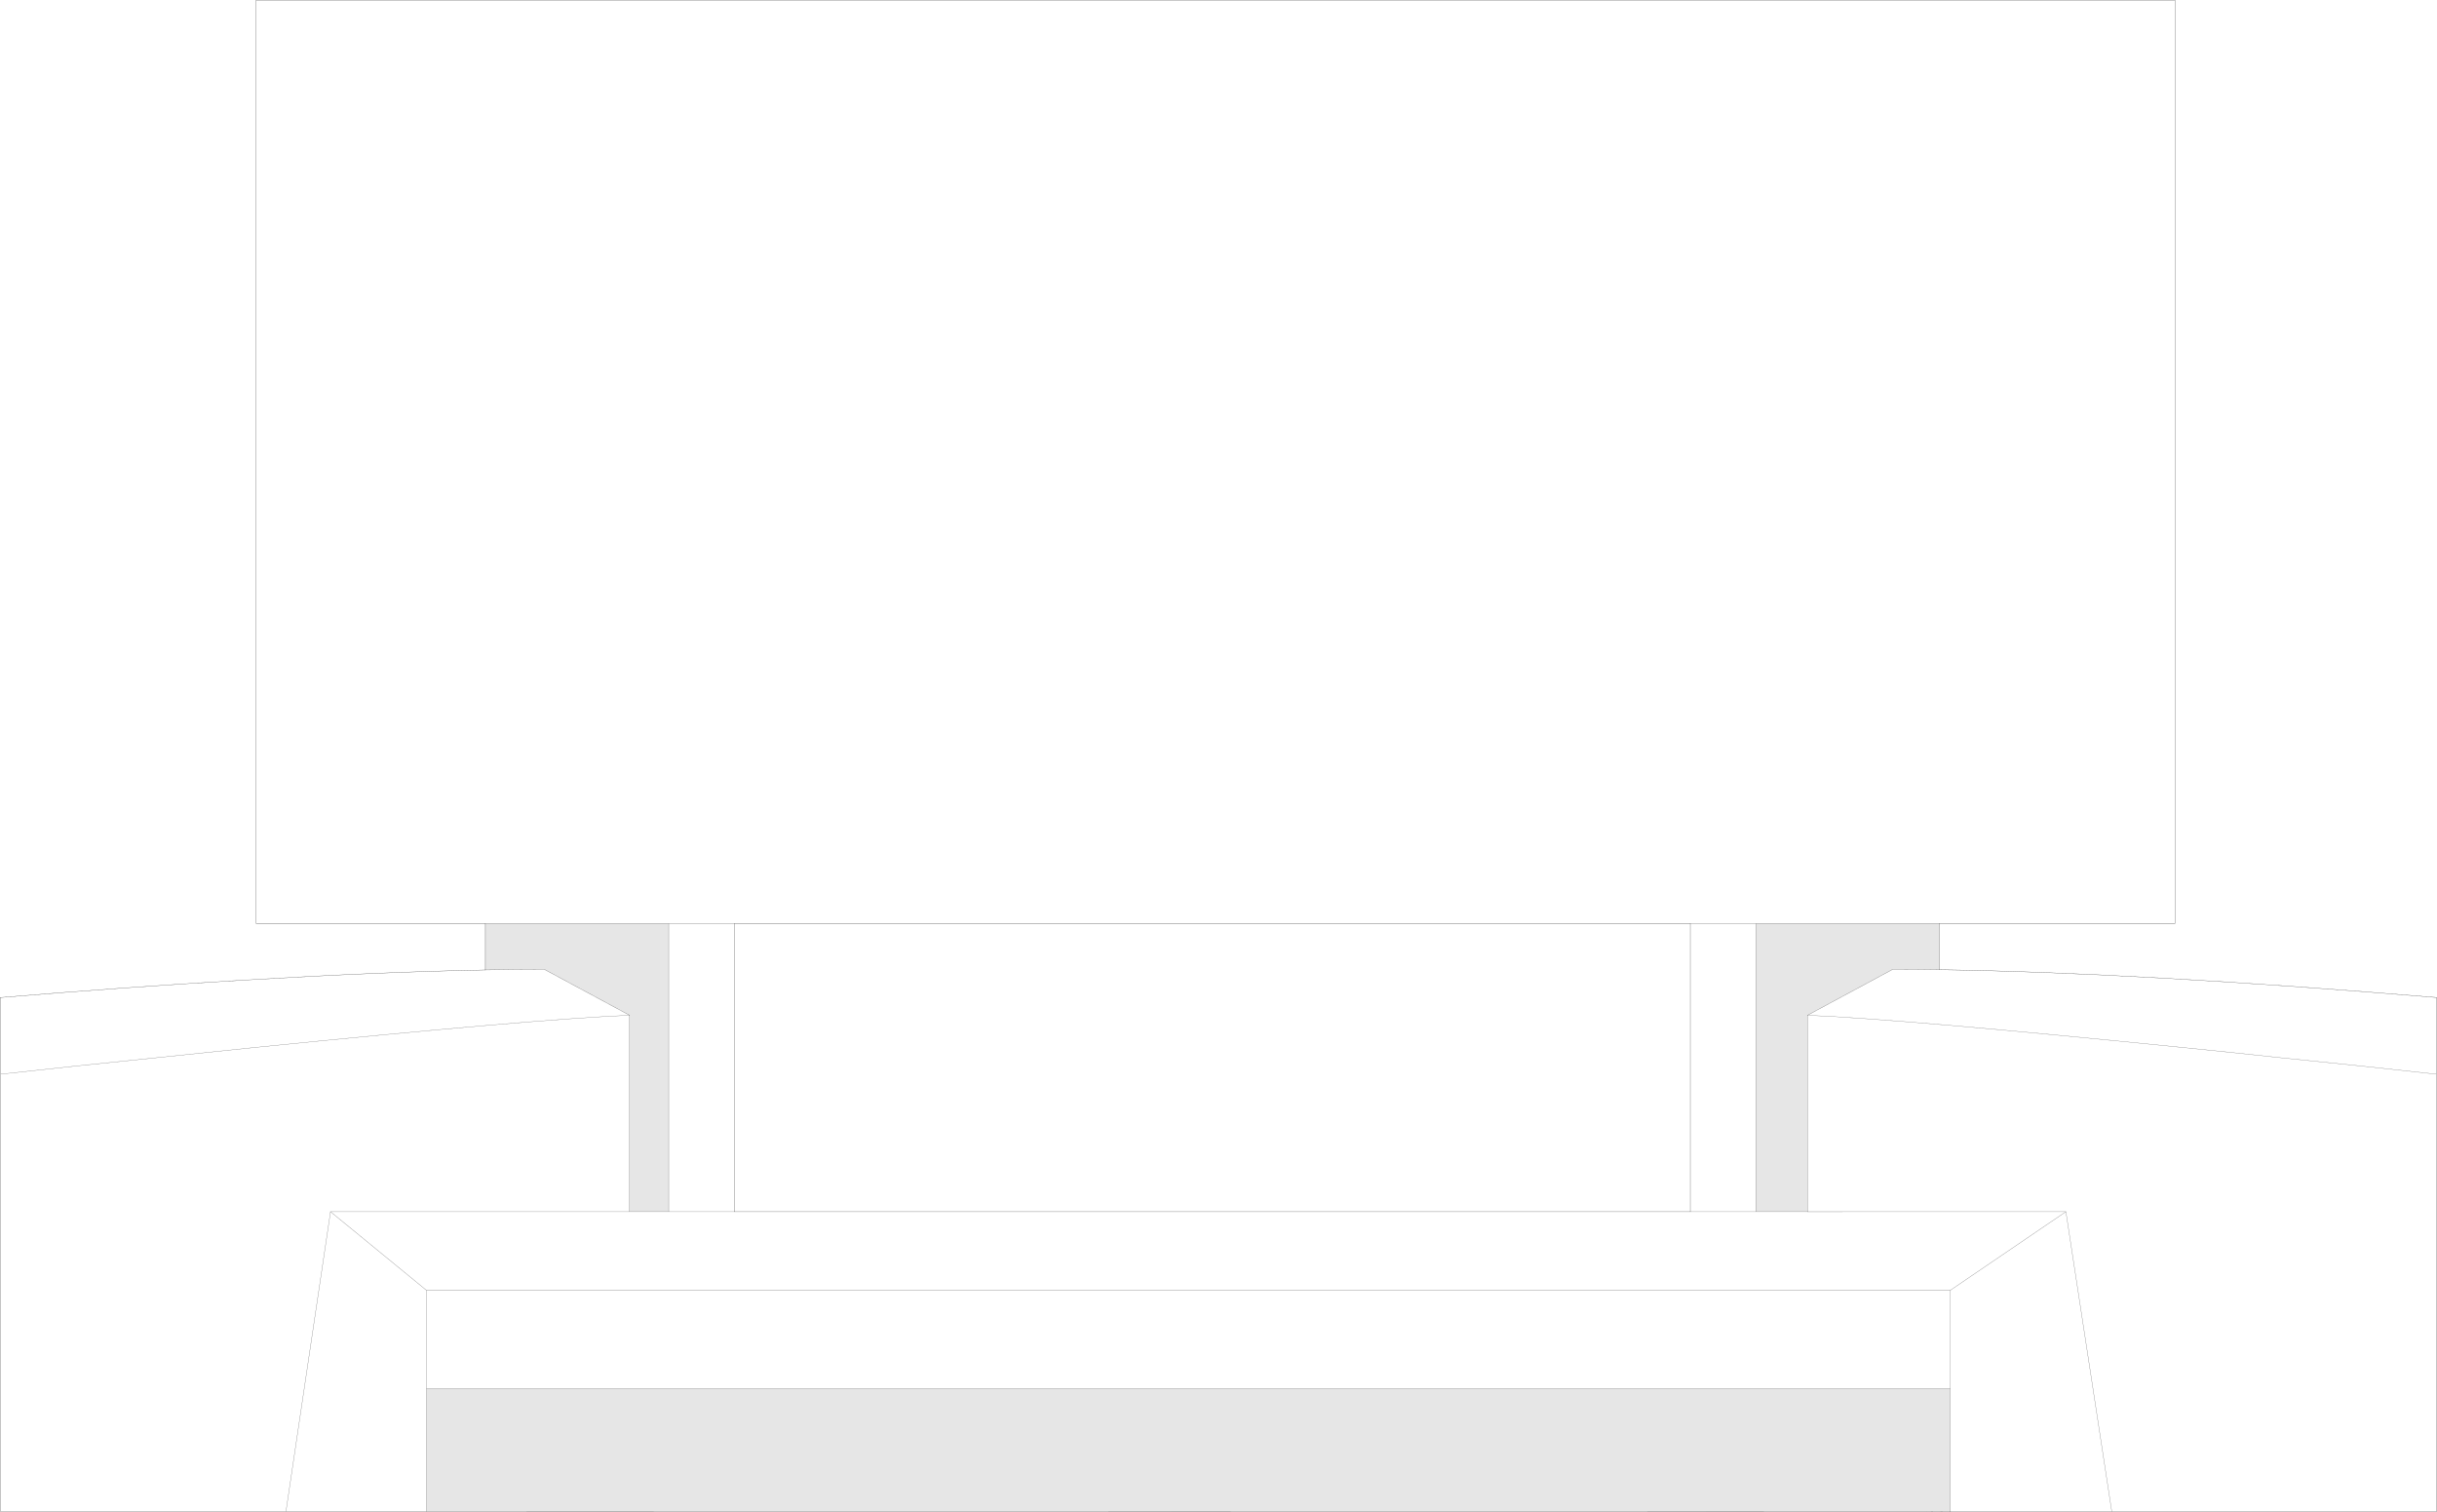 <?xml version="1.0" encoding="UTF-8" standalone="no"?>
<svg xmlns:xlink="http://www.w3.org/1999/xlink" height="5586.45px" width="9005.7px" xmlns="http://www.w3.org/2000/svg">
  <g transform="matrix(1.0, 0.0, 0.0, 1.0, 4452.9, 2883.05)">
    <path d="M3977.1 1025.65 Q4277.7 1055.95 4549.85 1086.2 4277.7 1055.95 3977.1 1025.65 3796.7 1006.05 3606.1 987.0 3796.7 1006.05 3977.1 1025.65 M2226.7 868.4 Q2589.7 884.15 3606.1 987.0 2589.7 884.15 2226.7 868.4 L2541.3 699.0 Q2624.2 699.0 2713.1 700.25 3434.2 710.4 4552.3 803.05 L4552.3 2701.5 3350.8 2701.5 3181.4 1594.4 3350.8 2701.5 2754.3 2701.5 2754.25 2247.8 2754.25 1884.8 2754.25 2247.8 -61.4 2247.8 -2877.0 2247.8 -2877.0 1884.8 -2877.0 2247.8 -2876.95 2701.5 -3396.05 2701.5 -4452.4 2701.5 -4452.4 803.05 Q-3984.1 764.35 -3557.0 738.95 -3043.5 708.2 -2659.2 701.1 -2544.55 699.0 -2441.4 699.0 L-2126.8 868.4 -2126.8 1594.4 -1981.6 1594.4 -1739.6 1594.4 -1981.6 1594.4 -1981.6 529.6 -2659.2 529.6 -3506.2 529.6 -3506.2 -1176.5 -3506.2 -2882.55 -1733.6 -2882.55 39.0 -2882.55 1811.6 -2882.55 3584.3 -2882.55 3584.3 -1176.5 3584.3 529.6 2713.1 529.6 2035.55 529.6 2035.55 1594.4 2226.7 1594.4 2226.7 868.4 M2228.1 1594.45 L2226.7 1594.4 2228.1 1594.45 2228.6 1594.45 2228.1 1594.45 M3181.4 1594.4 L2228.6 1594.45 3181.4 1594.4 2754.25 1884.8 3181.4 1594.4 M-1739.6 529.6 L-1981.6 529.6 -1739.6 529.6 -1739.6 1594.4 26.95 1594.4 1793.55 1594.4 2035.55 1594.4 1793.55 1594.4 1793.55 529.6 26.95 529.6 -1739.6 529.6 M2035.55 529.6 L1793.55 529.6 2035.55 529.6 M-2877.0 1884.8 L-61.4 1884.8 2754.25 1884.8 -61.4 1884.8 -2877.0 1884.8 -3231.5 1594.4 -2877.0 1884.8 M-3231.5 1594.4 L-2126.8 1594.4 -3231.5 1594.4 -3396.05 2701.5 -3231.5 1594.4 M-4449.95 1086.2 Q-4177.45 1055.9 -3876.5 1025.6 L-3506.2 987.0 -3876.5 1025.6 Q-4177.45 1055.9 -4449.95 1086.2 M-3506.2 987.0 Q-2489.8 884.15 -2126.8 868.4 -2489.8 884.15 -3506.2 987.0" fill="#ffffff" fill-opacity="0.0" fill-rule="evenodd" stroke="none"/>
    <path d="M2226.7 868.4 L2226.7 1594.4 2035.55 1594.4 2035.55 529.6 2713.1 529.6 2713.1 700.25 Q2624.2 699.0 2541.3 699.0 L2226.7 868.4 M-2659.2 529.6 L-1981.6 529.6 -1981.6 1594.4 -2126.8 1594.4 -2126.8 868.4 -2441.4 699.0 Q-2544.55 699.0 -2659.2 701.1 L-2659.2 529.6 M-2877.0 2247.8 L-61.4 2247.8 2754.25 2247.8 2754.3 2701.5 2754.25 2702.75 2666.25 2702.15 -105.35 2701.8 -2876.95 2701.5 -2877.0 2247.8" fill="#000000" fill-opacity="0.098" fill-rule="evenodd" stroke="none"/>
    <path d="M4552.3 803.05 Q3434.2 710.4 2713.1 700.25 M3584.3 -2882.55 L1811.6 -2882.55 39.0 -2882.55 -1733.6 -2882.55 -3506.2 -2882.55 -3506.2 -1176.5 -3506.2 529.6 -2659.2 529.6 M2754.25 2702.75 L2754.3 2701.5 M-4452.4 2701.5 L-4452.4 803.05 Q-3984.1 764.35 -3557.0 738.95" fill="none" stroke="#000000" stroke-linecap="butt" stroke-linejoin="miter-clip" stroke-miterlimit="4.0" stroke-opacity="0.8" stroke-width="1.0"/>
    <path d="M4549.85 1086.2 Q4277.7 1055.95 3977.1 1025.65 M3606.1 987.0 Q2589.7 884.15 2226.7 868.4 M2228.1 1594.45 L2228.6 1594.45 M-3506.2 987.0 L-3876.5 1025.6 Q-4177.45 1055.9 -4449.95 1086.2" fill="none" stroke="#000000" stroke-linecap="butt" stroke-linejoin="miter-clip" stroke-miterlimit="4.0" stroke-opacity="0.6" stroke-width="1.0"/>
    <path d="M3977.1 1025.65 Q3796.7 1006.05 3606.1 987.0 M2228.6 1594.45 L3181.4 1594.4 M2541.3 699.0 L2226.7 868.4 M-2441.4 699.0 L-2126.8 868.4" fill="none" stroke="#000000" stroke-linecap="butt" stroke-linejoin="miter-clip" stroke-miterlimit="4.0" stroke-opacity="0.6" stroke-width="1.0"/>
    <path d="M2226.7 868.4 L2226.7 1594.4 2035.55 1594.4 2035.55 529.6 2713.1 529.6 M3181.4 1594.4 L3350.8 2701.5 M-2659.2 529.6 L-1981.6 529.6 -1739.6 529.6 M1793.55 529.6 L2035.55 529.6 M2754.25 2247.8 L2754.25 1884.8 -61.4 1884.8 -2877.0 1884.8 -2877.0 2247.8 -61.4 2247.8 2754.25 2247.8 2754.3 2701.5 M2754.25 1884.8 L3181.4 1594.4 M1793.55 1594.4 L2035.55 1594.4 M-1739.6 1594.4 L-1981.6 1594.4 -2126.8 1594.4 -3231.5 1594.4 -2877.0 1884.8 M-3396.05 2701.5 L-3231.5 1594.4 M-2877.0 2247.8 L-2876.95 2701.5 M-1981.6 529.6 L-1981.6 1594.4 M-2126.8 868.4 L-2126.8 1594.4" fill="none" stroke="#000000" stroke-linecap="round" stroke-linejoin="miter-clip" stroke-miterlimit="4.0" stroke-opacity="0.6" stroke-width="1.0"/>
    <path d="M2226.7 1594.4 L2228.1 1594.45 M3350.8 2701.5 L4552.3 2701.5 M2713.1 529.6 L3584.3 529.6 M-2876.95 2701.5 L-105.35 2701.8 2666.25 2702.15 M-3557.0 738.95 Q-3043.5 708.2 -2659.2 701.1" fill="none" stroke="#000000" stroke-linecap="round" stroke-linejoin="miter-clip" stroke-miterlimit="4.0" stroke-opacity="0.8" stroke-width="1.0"/>
    <path d="M2713.1 700.25 L2713.1 529.6 M-1739.6 529.6 L26.95 529.6 1793.55 529.6 1793.55 1594.4 26.95 1594.4 -1739.6 1594.4 -1739.6 529.6 M2754.3 2701.5 L3350.8 2701.5 M-2876.95 2701.5 L-3396.05 2701.5 M-2659.2 701.1 L-2659.2 529.6" fill="none" stroke="#000000" stroke-linecap="round" stroke-linejoin="miter-clip" stroke-miterlimit="4.0" stroke-opacity="0.8" stroke-width="1.0"/>
    <path d="M2713.1 700.25 Q2624.2 699.0 2541.3 699.0 M-2126.8 868.4 Q-2489.8 884.15 -3506.2 987.0 M-2659.2 701.1 Q-2544.55 699.0 -2441.4 699.0" fill="none" stroke="#000000" stroke-linecap="round" stroke-linejoin="miter-clip" stroke-miterlimit="4.0" stroke-opacity="0.6" stroke-width="1.0"/>
    <path d="M4552.3 2701.5 L4552.3 803.05 M3584.3 529.6 L3584.3 -1176.5 3584.3 -2882.55 M2666.25 2702.15 L2754.25 2702.75 M-3396.05 2701.5 L-4452.4 2701.5" fill="none" stroke="#000000" stroke-linecap="butt" stroke-linejoin="miter-clip" stroke-miterlimit="4.0" stroke-opacity="0.8" stroke-width="1.0"/>
  </g>
</svg>
